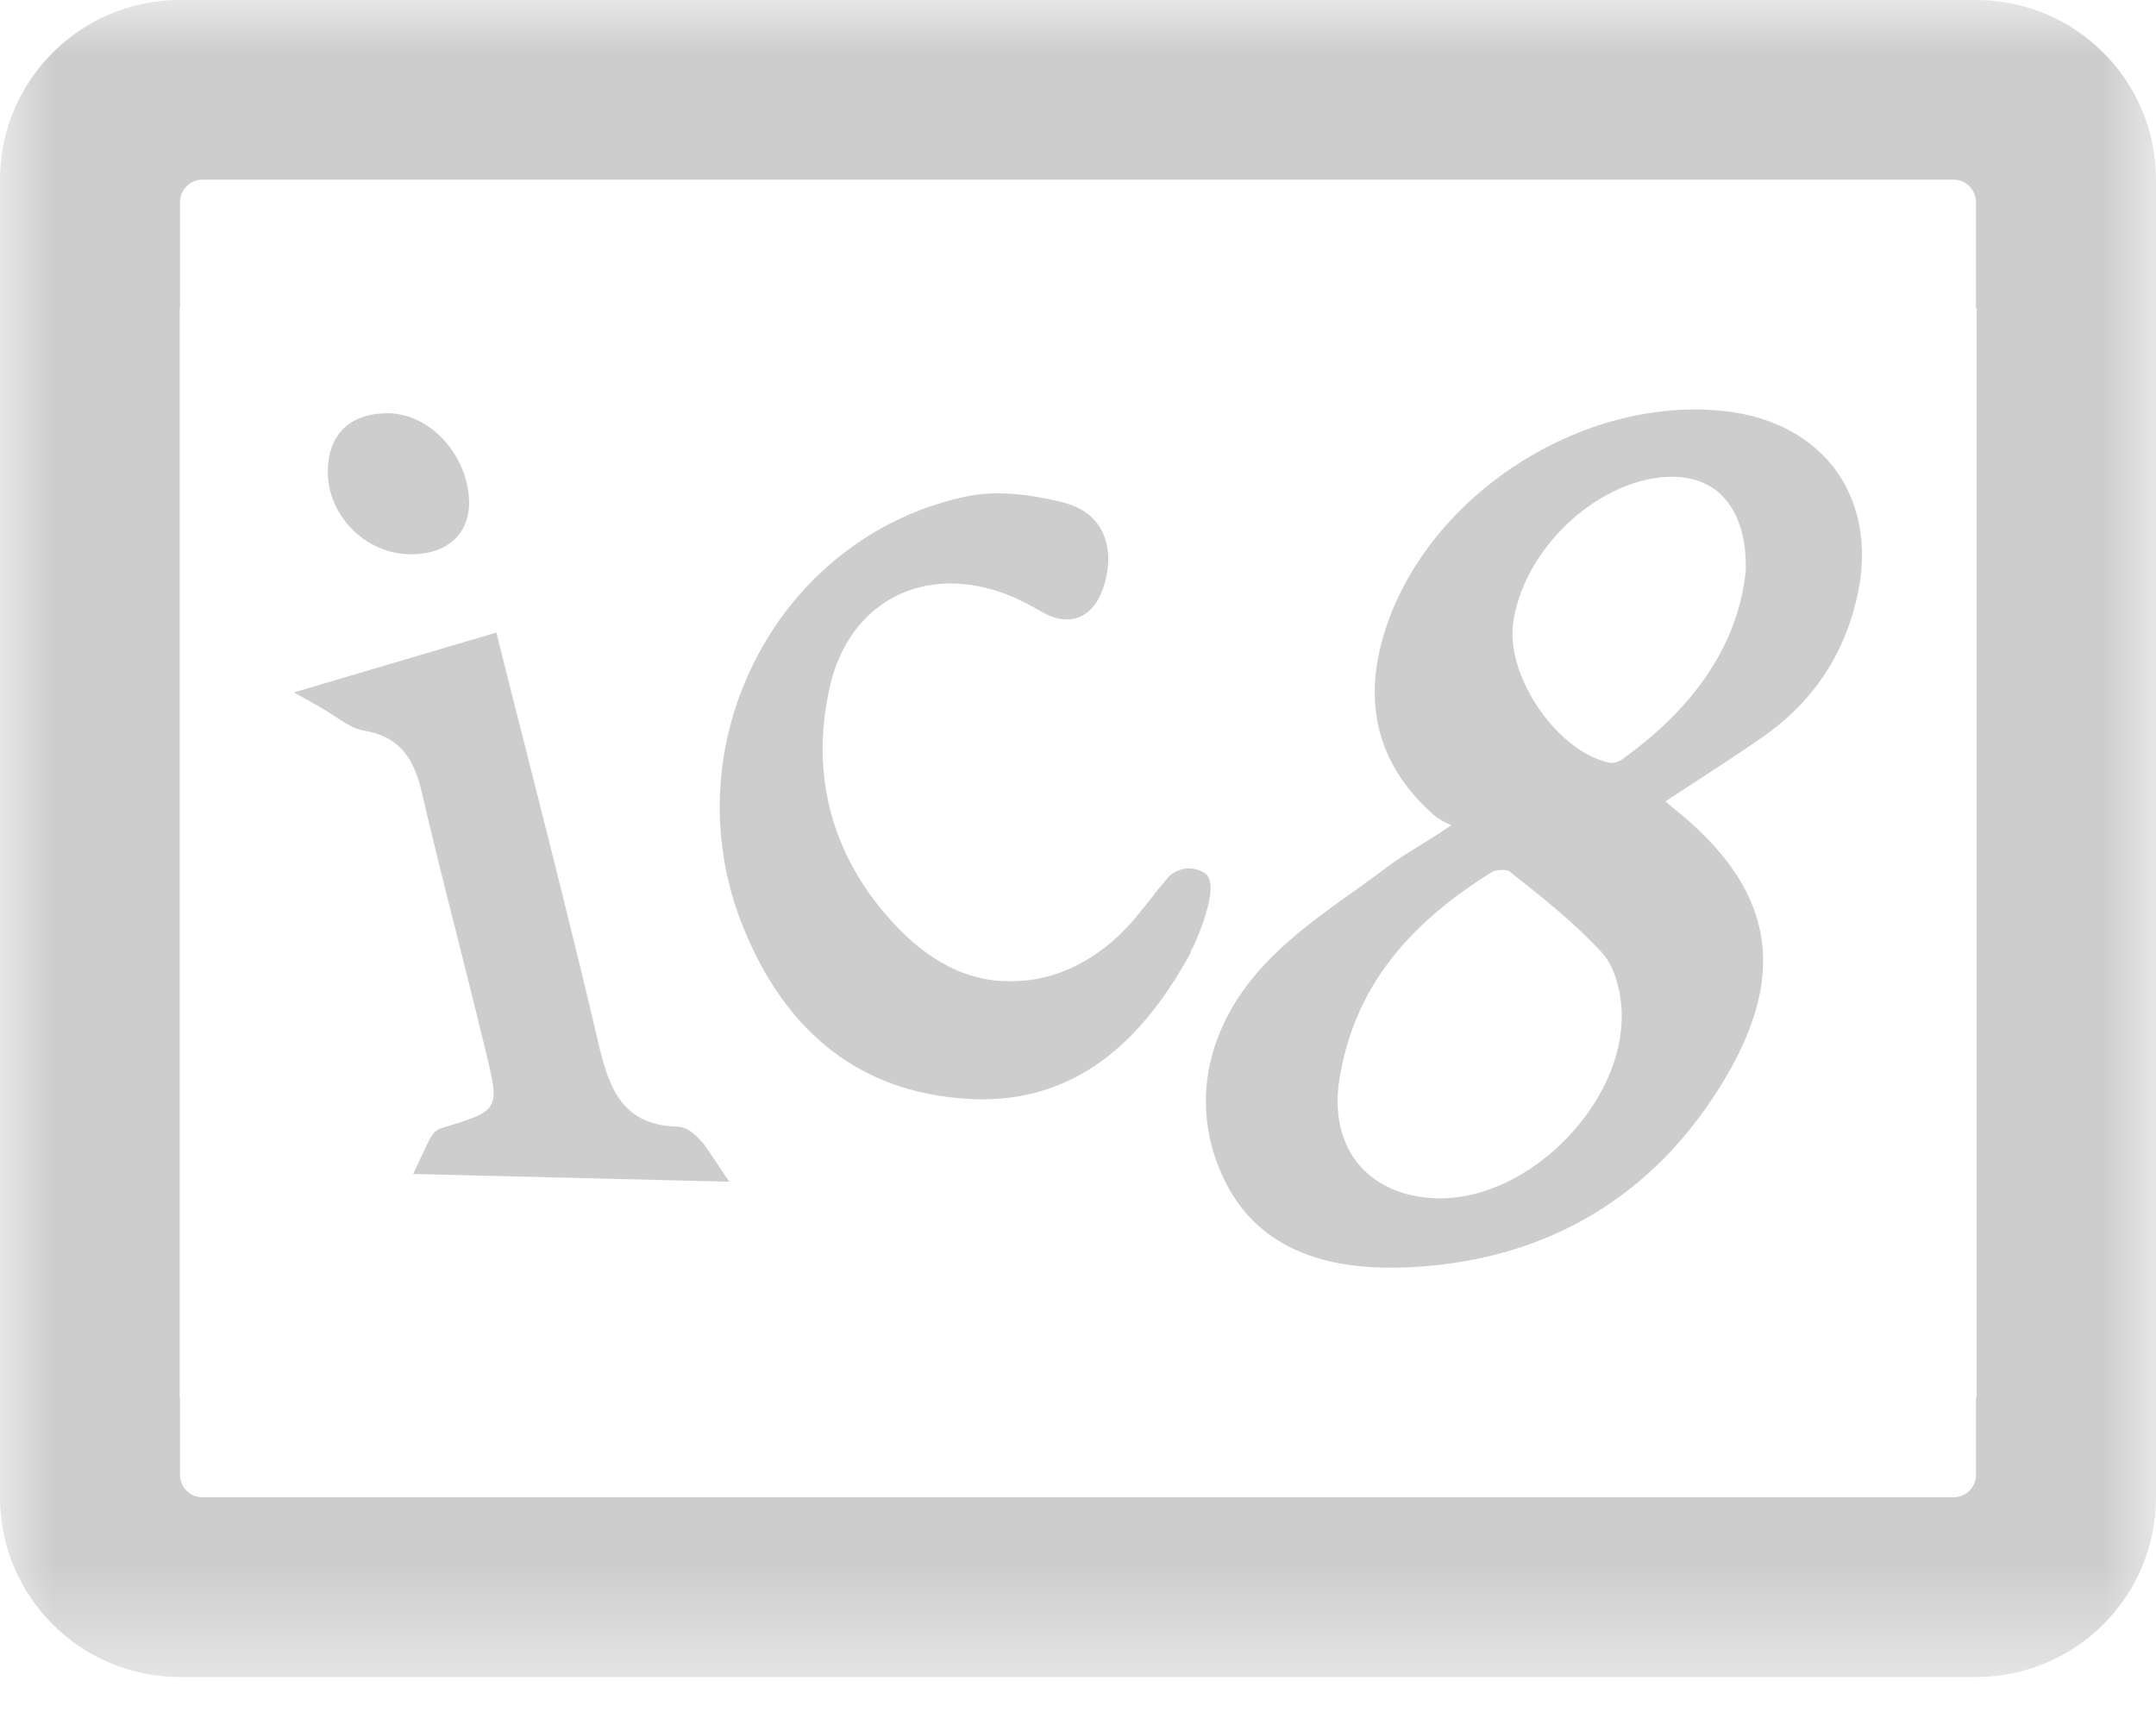 <svg width="20" height="16" viewBox="0 0 20 16" fill="none" xmlns="http://www.w3.org/2000/svg">
<mask id="mask0" mask-type="alpha" maskUnits="userSpaceOnUse" x="0" y="0" width="20" height="16">
<path fill-rule="evenodd" clip-rule="evenodd" d="M0 0H20V15.555H0V0Z" fill="white"/>
</mask>
<g mask="url(#mask0)">
<path fill-rule="evenodd" clip-rule="evenodd" d="M18.336 12.964H18.33V13.68C18.33 13.795 18.236 13.888 18.122 13.888H1.878C1.764 13.888 1.67 13.795 1.67 13.68V12.964H1.667V2.856H1.67V1.875C1.67 1.76 1.764 1.666 1.878 1.666H18.122C18.236 1.666 18.33 1.76 18.33 1.875V2.856H18.336V12.964ZM18.33 0H1.67C0.747 0 0 0.746 0 1.666V13.888C0 14.809 0.747 15.555 1.67 15.555H18.33C19.253 15.555 20 14.809 20 13.888V1.666C20 0.746 19.253 0 18.33 0Z" fill="#CDCDCD"/>
</g>
<path fill-rule="evenodd" clip-rule="evenodd" d="M15.036 7.051C15.009 7.07 14.963 7.077 14.939 7.076C14.455 6.983 13.966 6.278 14.037 5.775C14.123 5.162 14.69 4.566 15.302 4.444C15.375 4.429 15.444 4.422 15.51 4.422C15.68 4.422 15.826 4.47 15.938 4.564C16.112 4.71 16.201 4.961 16.195 5.289C16.127 5.961 15.737 6.554 15.036 7.051ZM14.56 10.53C14.219 10.897 13.772 11.115 13.363 11.115H13.357H13.356C13.042 11.113 12.776 11.004 12.608 10.805C12.439 10.606 12.374 10.324 12.425 10.011C12.552 9.218 13.002 8.607 13.841 8.088C13.861 8.075 13.9 8.069 13.935 8.069C13.962 8.069 13.986 8.072 13.999 8.08C14.298 8.316 14.607 8.56 14.863 8.839C14.974 8.961 15.027 9.172 15.04 9.329C15.073 9.729 14.898 10.166 14.56 10.53ZM16.025 3.816C14.731 3.661 13.325 4.532 12.88 5.756C12.619 6.476 12.76 7.081 13.298 7.557C13.348 7.6 13.406 7.63 13.463 7.654C13.349 7.733 13.25 7.794 13.158 7.85C13.055 7.914 12.963 7.97 12.878 8.034C12.779 8.11 12.676 8.183 12.573 8.257C12.241 8.493 11.897 8.739 11.636 9.053C11.156 9.631 11.055 10.32 11.358 10.945C11.62 11.485 12.136 11.758 12.891 11.758C12.912 11.758 12.933 11.758 12.955 11.758C14.297 11.732 15.357 11.114 16.021 9.972C16.592 8.989 16.437 8.224 15.519 7.492C15.495 7.473 15.473 7.454 15.449 7.433L15.654 7.299C15.893 7.144 16.128 6.992 16.357 6.832C16.827 6.503 17.122 6.052 17.237 5.49C17.324 5.068 17.251 4.669 17.034 4.367C16.814 4.064 16.456 3.868 16.025 3.816Z" fill="#CDCDCD"/>
<path fill-rule="evenodd" clip-rule="evenodd" d="M6.283 10.45C5.819 10.435 5.665 10.166 5.558 9.705C5.352 8.823 5.126 7.931 4.908 7.068C4.816 6.708 4.724 6.347 4.634 5.985L4.605 5.867L2.727 6.422L2.965 6.556C3.025 6.591 3.075 6.624 3.119 6.652C3.208 6.711 3.285 6.761 3.376 6.777C3.676 6.828 3.83 6.992 3.911 7.343C4.019 7.806 4.135 8.267 4.252 8.728C4.339 9.073 4.425 9.418 4.509 9.763C4.637 10.299 4.637 10.299 4.09 10.466C4.036 10.483 4.012 10.522 3.985 10.568C3.971 10.591 3.833 10.889 3.833 10.889L6.765 10.961C6.765 10.961 6.541 10.624 6.52 10.601C6.457 10.532 6.385 10.453 6.283 10.45Z" fill="#CDCDCD"/>
<path fill-rule="evenodd" clip-rule="evenodd" d="M3.795 5.141C3.802 5.141 3.81 5.141 3.816 5.141C4.133 5.141 4.337 4.97 4.352 4.688V4.683C4.354 4.451 4.259 4.222 4.093 4.056C3.95 3.912 3.773 3.833 3.595 3.833H3.591C3.244 3.835 3.044 4.031 3.041 4.369C3.037 4.777 3.382 5.131 3.795 5.141Z" fill="#CDCDCD"/>
<path fill-rule="evenodd" clip-rule="evenodd" d="M11.171 8.095C10.989 7.99 10.848 8.124 10.848 8.124L10.704 8.297L10.703 8.303L10.688 8.321L10.56 8.48C10.254 8.86 9.859 9.08 9.45 9.099C9.041 9.127 8.671 8.954 8.348 8.625C7.729 7.995 7.504 7.212 7.7 6.36C7.787 5.986 7.997 5.694 8.292 5.538C8.597 5.377 8.974 5.37 9.351 5.518C9.444 5.555 9.544 5.605 9.664 5.675C9.791 5.749 9.907 5.763 10.005 5.726C10.111 5.685 10.191 5.589 10.239 5.438C10.302 5.238 10.294 5.057 10.216 4.914C10.149 4.791 10.03 4.705 9.875 4.664C9.526 4.574 9.227 4.553 8.982 4.601C8.152 4.77 7.442 5.305 7.033 6.071C6.61 6.862 6.561 7.788 6.899 8.612C7.301 9.596 7.995 10.128 8.959 10.191C9.01 10.195 9.06 10.197 9.109 10.197C10.159 10.197 10.711 9.435 11.039 8.85C11.047 8.834 11.047 8.817 11.055 8.801L11.059 8.803C11.059 8.803 11.351 8.2 11.171 8.095Z" fill="#CDCDCD"/>
</svg>
